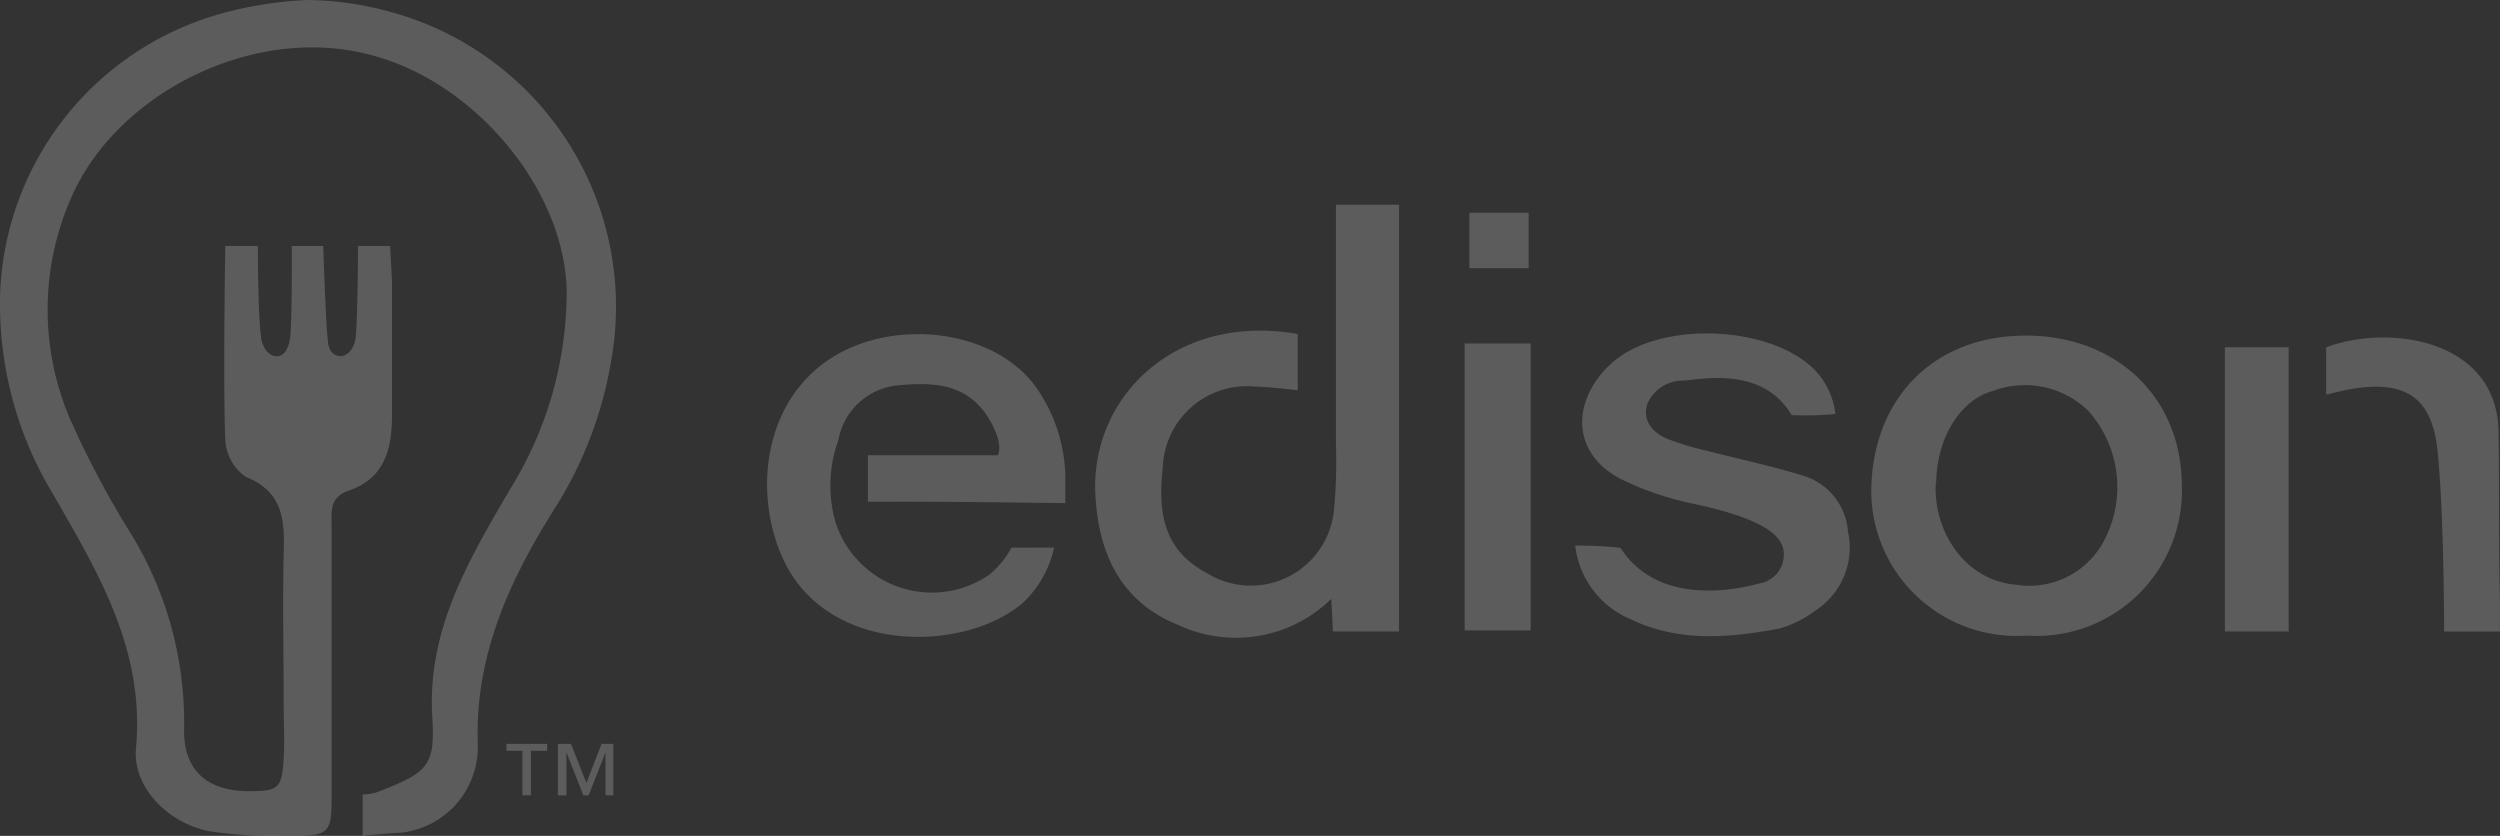 <svg xmlns="http://www.w3.org/2000/svg" width="180.212" height="60.254" viewBox="0 0 180.212 60.254">
  <rect x="0" y="0" width="180.212" height="60.254" fill="#333333" stroke="none"/>
  <g id="Group_6955" data-name="Group 6955" transform="translate(5943 11063)" opacity="0.2">
    <path id="_061334fa2dbbcb4a434931dcd729c48e541f0b8e-200x80" data-name="061334fa2dbbcb4a434931dcd729c48e541f0b8e-200x80" d="M127.228,56.675a9.817,9.817,0,0,1-10.971,1.9c-4.116-1.638-5.807-5.046-6.029-9.437-.354-7.052,5.806-13.107,14.588-11.561v4.05c-1.062-.1-2.019-.236-3.093-.262a6.069,6.069,0,0,0-6.632,5.78c-.341,3.106-.066,5.951,3.159,7.655a6.016,6.016,0,0,0,9.175-4.522,36.335,36.335,0,0,0,.144-4.784V28.259h4.548V59.021h-4.771s-.026-1.009-.118-2.346Zm-19.975-3.7a7.733,7.733,0,0,1-2.281,4.011c-4.181,3.526-13.841,3.736-17.144-2.962-2.2-4.5-1.743-11.194,3.093-14.536,4.64-3.185,12.15-2.281,15.113,2.045a11.587,11.587,0,0,1,2.032,6.436v1.8s-9.175-.131-13-.1H93.831V46.32h9.359s.485-.695-.564-2.517c-1.52-2.621-3.932-2.779-6.554-2.53a4.81,4.81,0,0,0-4.365,3.932,9.686,9.686,0,0,0-.249,5.806,7.288,7.288,0,0,0,11.1,3.932,6.554,6.554,0,0,0,1.625-1.966Zm70.111,6.344a10.486,10.486,0,0,1-11.207-10.486c.092-6.554,4.417-11.076,11-11.141s11.351,4.365,11.39,10.774a10.486,10.486,0,0,1-11.18,10.853ZM170.81,48.3c-.2,3.434,2.045,7.052,5.82,7.353a6.082,6.082,0,0,0,6.4-3.355,8.271,8.271,0,0,0-1.219-9.175,6.554,6.554,0,0,0-6.881-1.442c-2.451.668-4.063,3.526-4.089,6.619Zm-25.992,4.535a24.662,24.662,0,0,1,3.264.157c2.346,3.644,6.947,3.395,10.053,2.556a2.1,2.1,0,0,0,1.678-2.49c-.21-.813-1-2.058-6.37-3.224a21.863,21.863,0,0,1-5.243-1.756c-3.749-1.887-3.631-5.715-.839-8.323,3.369-3.159,11.429-2.87,14.693.38a5.466,5.466,0,0,1,1.52,3.211,24.1,24.1,0,0,1-3.159.079c-2.045-3.473-6.278-2.621-7.773-2.49a2.8,2.8,0,0,0-2.621,1.665c-.5,1.6.944,2.372,1.665,2.621a22.849,22.849,0,0,0,2.831.826c2.2.564,4.43,1.035,6.554,1.691a4.561,4.561,0,0,1,3.408,4.063,5.4,5.4,0,0,1-2.333,5.7,7.864,7.864,0,0,1-2.621,1.311c-3.644.682-7.314,1-10.813-.721a6.554,6.554,0,0,1-3.893-5.256Zm54.133-10.892V38.535c4.653-1.73,12.321-.5,12.426,6.069.066,4.076,0,8.153.1,12.229v2.189h-4.024s0-8.218-.459-12.871c-.38-4.221-2.53-5.348-6.7-4.522ZM141.463,28.835v4H137.19v-4Zm-4.614,9.424h4.758V58.943h-4.758Zm54.8.275h4.6V59.021h-4.6Z" transform="translate(-5974.269 -11076.5)" fill="#fff"/>
    <path id="_061334fa2dbbcb4a434931dcd729c48e541f0b8e-200x80-2" data-name="061334fa2dbbcb4a434931dcd729c48e541f0b8e-200x80" d="M59.529,14.391A22.007,22.007,0,0,1,75.337,39.439,28.692,28.692,0,0,1,71.4,49.925c-3.329,5.243-5.924,10.748-5.689,17.262a6.213,6.213,0,0,1-5.6,6.344c-.393,0-2.7.2-2.7.2V70.765a3.447,3.447,0,0,0,1.18-.21c3.5-1.389,4.063-1.809,3.84-5.387-.38-6.265,2.621-11.285,5.571-16.345a27.04,27.04,0,0,0,4.116-14.143c0-7.1-6.16-14.837-13.5-17.039-8.4-2.621-18.35,2.176-21.941,9.516a19.988,19.988,0,0,0,0,17.328,65.823,65.823,0,0,0,3.932,7.327,26.031,26.031,0,0,1,3.932,14.2C44.469,69.022,46.2,70.53,49.2,70.53c2.163,0,2.386-.184,2.517-2.359.079-1.311,0-2.621,0-3.932,0-3.6-.079-7.2,0-10.787.079-2.4,0-4.483-2.739-5.584a3.473,3.473,0,0,1-1.468-2.621c-.17-4.089,0-14.012,0-14.012h2.346s0,4.889.223,6.462c0,.537.406,1.481,1.14,1.481s.944-1,.983-1.52c.131-1.691.1-6.423.1-6.423h2.268s.184,5.872.341,6.842c0,.406.21,1.062.865,1.088s1.022-.708,1.1-1.14c.184-.97.2-6.79.2-6.79h2.307s.144,2.241.144,2.844v9.28c0,2.451-.485,4.614-3.12,5.505-1.455.5-1.232,1.638-1.232,2.7V70.451c0,3.237,0,3.316-3.395,3.29a30.592,30.592,0,0,1-5.374-.315c-2.949-.537-5.6-3.146-5.335-5.99.655-7.078-2.726-12.662-6-18.35A26.45,26.45,0,0,1,31.283,34.55a21.784,21.784,0,0,1,15.6-19.975A27.682,27.682,0,0,1,53.435,13.5a23.278,23.278,0,0,1,6.095.891ZM69.543,67.62v3.211h-.616V67.62H67.774v-.5H70.71v.5Zm5.374,3.211V67.738L73.7,70.831h-.38L72.1,67.738v3.093h-.616V67.122h.944l1.114,2.818,1.088-2.818h.852v3.709Z" transform="translate(-5974.269 -11076.5)" fill="#fff"/>
  </g>
</svg>

